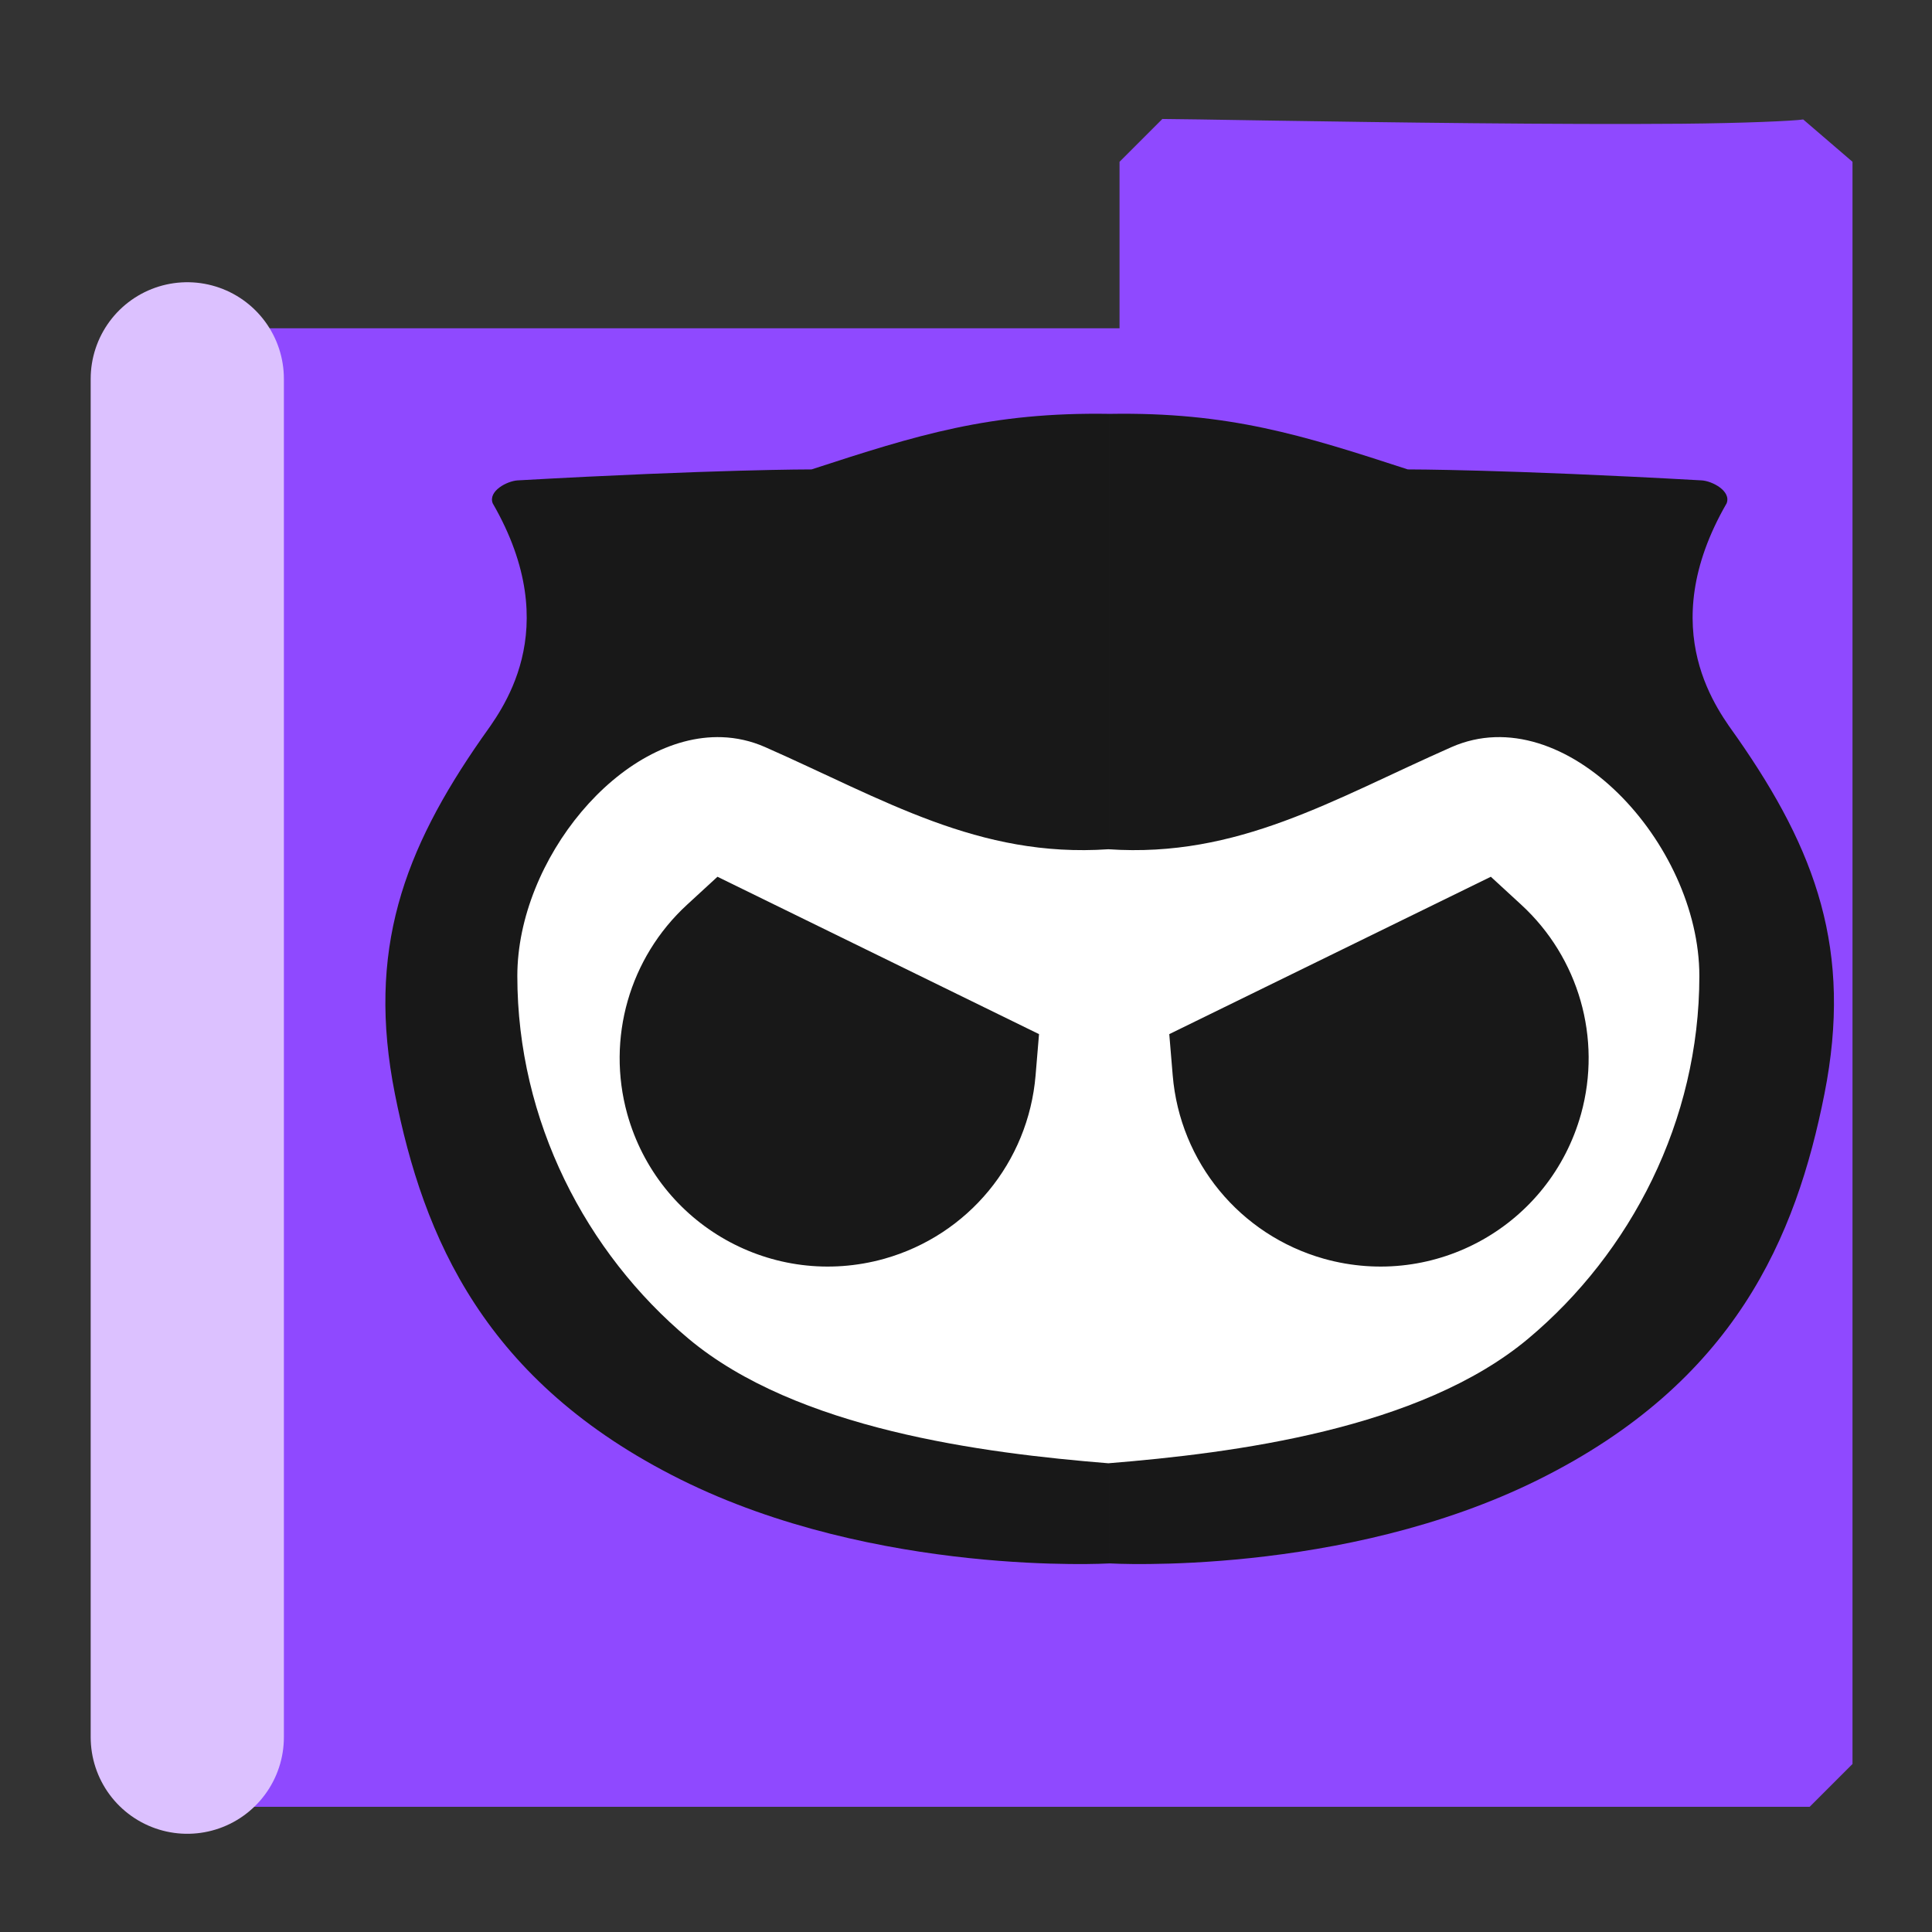 <?xml version="1.0" encoding="UTF-8" standalone="no"?>
<!-- Created with Inkscape (http://www.inkscape.org/) -->

<svg
   width="500"
   height="500"
   viewBox="0 0 500 500"
   version="1.1"
   id="svg1"
   inkscape:version="1.3.2 (091e20ef0f, 2023-11-25, custom)"
   sodipodi:docname="folder.github.svg"
   xml:space="preserve"
   xmlns:inkscape="http://www.inkscape.org/namespaces/inkscape"
   xmlns:sodipodi="http://sodipodi.sourceforge.net/DTD/sodipodi-0.dtd"
   xmlns="http://www.w3.org/2000/svg"
   xmlns:svg="http://www.w3.org/2000/svg"><rect x="0" y="0" width="500" height="500" fill="#333333" stroke="none"/><sodipodi:namedview
     id="namedview1"
     pagecolor="#505050"
     bordercolor="#eeeeee"
     borderopacity="1"
     inkscape:showpageshadow="0"
     inkscape:pageopacity="0"
     inkscape:pagecheckerboard="0"
     inkscape:deskcolor="#505050"
     inkscape:document-units="px"
     inkscape:zoom="0.96390292"
     inkscape:cx="259.88094"
     inkscape:cy="237.05707"
     inkscape:window-width="1362"
     inkscape:window-height="744"
     inkscape:window-x="0"
     inkscape:window-y="20"
     inkscape:window-maximized="1"
     inkscape:current-layer="svg1"
     showguides="true"><sodipodi:guide
       position="250.025,350.607"
       orientation="-1,0.007"
       id="guide30"
       inkscape:locked="false" /><sodipodi:guide
       position="167.607,248.267"
       orientation="0,-1"
       id="guide53"
       inkscape:locked="false" /></sodipodi:namedview><defs
     id="defs1"><inkscape:path-effect
       effect="mirror_symmetry"
       start_point="260.172,49.767"
       end_point="260.172,372.163"
       center_point="260.172,210.965"
       id="path-effect13"
       is_visible="true"
       lpeversion="1.2"
       lpesatellites=""
       mode="free"
       discard_orig_path="false"
       fuse_paths="false"
       oposite_fuse="false"
       split_items="false"
       split_open="false"
       link_styles="false" /><inkscape:path-effect
       effect="offset"
       id="path-effect11"
       is_visible="true"
       lpeversion="1.2"
       linejoin_type="miter"
       unit="px"
       offset="3.4"
       miter_limit="4"
       attempt_force_join="false"
       update_on_knot_move="true" /><inkscape:path-effect
       effect="fillet_chamfer"
       id="path-effect1"
       is_visible="true"
       lpeversion="1"
       nodesatellites_param="F,0,0,1,0,45,0,1 @ F,0,0,1,0,45,0,1 @ F,0,0,1,0,45,0,1 @ F,0,0,1,0,45,0,1 @ F,0,0,1,0,45,0,1 @ F,0,0,1,0,45,0,1 @ F,0,0,1,0,45,0,1 | F,0,0,1,0,45,0,1 @ F,0,0,1,0,45,0,1 @ F,0,0,1,0,45,0,1 @ F,0,0,1,0,45,0,1 @ F,0,0,1,0,45,0,1 @ F,0,0,1,0,45,0,1 @ F,0,0,1,0,45,0,1"
       radius="45"
       unit="px"
       method="auto"
       mode="F"
       chamfer_steps="1"
       flexible="false"
       use_knot_distance="true"
       apply_no_radius="true"
       apply_with_radius="true"
       only_selected="false"
       hide_knots="false" /><inkscape:path-effect
       effect="transform_2pts"
       start="129.771,244.311"
       end="201.299,279.317"
       id="path-effect27"
       is_visible="true"
       lpeversion="1"
       first_knot="1"
       last_knot="4"
       helper_size="3"
       stretch="1"
       offset="0"
       elastic="false"
       from_original_width="false"
       flip_vertical="false"
       flip_horizontal="false"
       lock_length="false"
       lock_angle="false" /><inkscape:path-effect
       effect="envelope"
       id="path-effect26"
       is_visible="true"
       lpeversion="1"
       yy="true"
       xx="true"
       bendpath1="M -187.502,319.081 80.033,267.911"
       bendpath2="M 389.651,217.607 V 331.486"
       bendpath3="M 87.48,331.486 H 389.651"
       bendpath4="M 87.48,217.607 V 331.486"
       bendpath1-nodetypes="cc" /><inkscape:path-effect
       effect="knot"
       id="path-effect25"
       is_visible="true"
       lpeversion="1"
       switcher_size="17.5"
       interruption_width="4.8"
       prop_to_stroke_width="true"
       add_stroke_width="inkscape_1.0_and_up"
       both="true"
       inverse_width="true"
       add_other_stroke_width="inkscape_1.0_and_up"
       crossing_points_vector="" /><inkscape:path-effect
       effect="fillet_chamfer"
       id="path-effect24"
       is_visible="true"
       lpeversion="1"
       nodesatellites_param="F,0,0,1,0,0,0,1 @ F,0,0,1,0,0,0,1 @ F,0,0,1,0,0,0,1 @ F,0,0,1,0,0,0,1 @ F,0,0,1,0,0,0,1 @ F,0,0,1,0,0,0,1 @ F,0,0,1,0,0,0,1 @ F,0,0,1,0,0,0,1 @ F,0,0,1,0,0,0,1 @ F,0,0,1,0,0,0,1 | F,0,0,1,0,0,0,1 @ F,0,0,1,0,0,0,1 @ F,0,0,1,0,0,0,1 @ F,0,0,1,0,0,0,1 @ F,0,0,1,0,0,0,1 @ F,0,0,1,0,0,0,1 @ F,0,0,1,0,0,0,1 @ F,0,0,1,0,0,0,1 @ F,0,0,1,0,0,0,1 @ F,0,0,1,0,0,0,1"
       radius="0"
       unit="px"
       method="auto"
       mode="F"
       chamfer_steps="1"
       flexible="false"
       use_knot_distance="true"
       apply_no_radius="true"
       apply_with_radius="true"
       only_selected="false"
       hide_knots="false" /><inkscape:path-effect
       effect="offset"
       id="path-effect23"
       is_visible="true"
       lpeversion="1.2"
       linejoin_type="miter"
       unit="px"
       offset="15.667"
       miter_limit="0"
       attempt_force_join="true"
       update_on_knot_move="true" /><inkscape:path-effect
       effect="mirror_symmetry"
       start_point="238.566,233.99"
       end_point="238.566,313.121"
       center_point="238.566,273.555"
       id="path-effect22"
       is_visible="true"
       lpeversion="1.2"
       lpesatellites=""
       mode="free"
       discard_orig_path="false"
       fuse_paths="false"
       oposite_fuse="false"
       split_items="false"
       split_open="false"
       link_styles="false" /><inkscape:path-effect
       effect="mirror_symmetry"
       start_point="239.78,194.223"
       end_point="239.78,353.018"
       center_point="239.78,273.621"
       id="path-effect21"
       is_visible="true"
       lpeversion="1.2"
       lpesatellites=""
       mode="free"
       discard_orig_path="false"
       fuse_paths="true"
       oposite_fuse="false"
       split_items="false"
       split_open="false"
       link_styles="false" /><inkscape:path-effect
       effect="mirror_symmetry"
       start_point="260.172,49.767"
       end_point="260.172,372.163"
       center_point="260.172,210.965"
       id="path-effect20"
       is_visible="true"
       lpeversion="1.2"
       lpesatellites=""
       mode="free"
       discard_orig_path="false"
       fuse_paths="false"
       oposite_fuse="false"
       split_items="false"
       split_open="false"
       link_styles="false" /><inkscape:path-effect
       effect="mirror_symmetry"
       start_point="240.411,120.204"
       end_point="240.411,353.1"
       center_point="240.411,236.652"
       id="path-effect19"
       is_visible="true"
       lpeversion="1.2"
       lpesatellites=""
       mode="free"
       discard_orig_path="false"
       fuse_paths="true"
       oposite_fuse="false"
       split_items="false"
       split_open="false"
       link_styles="false" /><linearGradient
       id="linearGradient1"><stop
         style="stop-color:#01ff52;stop-opacity:1;"
         offset="0"
         id="stop7" /><stop
         style="stop-color:#3effbf;stop-opacity:1;"
         offset="1"
         id="stop8" /></linearGradient><linearGradient
       id="linearGradient1-1"><stop
         style="stop-color:#01ff52;stop-opacity:1;"
         offset="0"
         id="stop1" /><stop
         style="stop-color:#3effbf;stop-opacity:1;"
         offset="1"
         id="stop2" /></linearGradient><inkscape:path-effect
       effect="tiling"
       id="path-effect10"
       is_visible="true"
       lpeversion="1"
       unit="px"
       seed="1;1"
       lpesatellites=""
       num_rows="3"
       num_cols="2"
       gapx="40"
       gapy="42"
       offset="0"
       offset_type="false"
       scale="0"
       rotate="0"
       mirrorrowsx="false"
       mirrorrowsy="false"
       mirrorcolsx="false"
       mirrorcolsy="false"
       mirrortrans="false"
       shrink_interp="false"
       split_items="false"
       link_styles="false"
       interpolate_scalex="false"
       interpolate_scaley="true"
       interpolate_rotatex="false"
       interpolate_rotatey="true"
       random_scale="false"
       random_rotate="false"
       random_gap_y="false"
       random_gap_x="false"
       transformorigin="" /><inkscape:path-effect
       effect="tiling"
       id="path-effect9"
       is_visible="true"
       lpeversion="1"
       unit="px"
       seed="1;1"
       lpesatellites=""
       num_rows="5"
       num_cols="2"
       gapx="10"
       gapy="0"
       offset="0"
       offset_type="false"
       scale="0"
       rotate="0"
       mirrorrowsx="false"
       mirrorrowsy="false"
       mirrorcolsx="false"
       mirrorcolsy="false"
       mirrortrans="false"
       shrink_interp="false"
       split_items="false"
       link_styles="false"
       interpolate_scalex="false"
       interpolate_scaley="true"
       interpolate_rotatex="false"
       interpolate_rotatey="true"
       random_scale="false"
       random_rotate="false"
       random_gap_y="false"
       random_gap_x="false"
       transformorigin="" /><inkscape:path-effect
       effect="clone_original"
       css_properties=""
       attributes="style,clip-path,mask"
       linkeditem="#rect1"
       is_visible="true"
       method="d"
       allow_transforms="true"
       id="path-effect8"
       lpeversion="1" /><inkscape:path-effect
       effect="vonkoch"
       id="path-effect7"
       is_visible="true"
       lpeversion="1"
       ref_path="M 131.568,151.82 330.694,65.1"
       generator="M 38.326,161.775 106.84,349.163 m 191.318,-14.664 96.579,-144.563"
       similar_only="false"
       nbgenerations="4"
       drawall="true"
       maxComplexity="983"
       generator-nodetypes="cccc"
       ref_path-nodetypes="cc" /><inkscape:path-effect
       effect="clone_original"
       css_properties=""
       attributes="style,clip-path,mask"
       linkeditem="#rect1"
       is_visible="true"
       method="d"
       allow_transforms="true"
       id="path-effect6"
       lpeversion="1" /><inkscape:path-effect
       effect="offset"
       id="path-effect5"
       is_visible="true"
       lpeversion="1.2"
       linejoin_type="miter"
       unit="mm"
       offset="0"
       miter_limit="4"
       attempt_force_join="false"
       update_on_knot_move="true" /><inkscape:path-effect
       effect="rough_hatches"
       id="path-effect4"
       is_visible="true"
       lpeversion="1.2"
       direction="263.153,146.82 , 65.792,0"
       dist_rdm="75;1"
       growth="0"
       do_bend="true"
       bender="263.153,151.82 , 5,0"
       bottom_edge_variation="7.623;1"
       top_edge_variation="7.623;1"
       bottom_tgt_variation="0;1"
       top_tgt_variation="0;1"
       scale_bf="1"
       scale_bb="1"
       scale_tf="1"
       scale_tb="1"
       top_smth_variation="0;1"
       bottom_smth_variation="0;1"
       fat_output="true"
       stroke_width_top="1"
       stroke_width_bottom="1"
       front_thickness="1"
       back_thickness="0.25" /><inkscape:path-effect
       effect="clone_original"
       css_properties=""
       attributes="style,clip-path,mask"
       linkeditem="#rect1"
       is_visible="true"
       method="d"
       allow_transforms="true"
       id="path-effect3"
       lpeversion="1" /><inkscape:path-effect
       effect="clone_original"
       css_properties=""
       attributes="style,clip-path,mask"
       linkeditem="#rect1"
       is_visible="true"
       method="d"
       allow_transforms="true"
       id="path-effect2"
       lpeversion="1" /><linearGradient
       id="swatch61"
       inkscape:swatch="solid"><stop
         style="stop-color:#5090d0;stop-opacity:1;"
         offset="0"
         id="stop61" /></linearGradient><linearGradient
       id="swatch30"
       inkscape:swatch="solid"><stop
         style="stop-color:#f9f9f9;stop-opacity:1;"
         offset="0"
         id="stop30" /></linearGradient><inkscape:perspective
       sodipodi:type="inkscape:persp3d"
       inkscape:vp_x="44.06818 : 315.96746 : 1"
       inkscape:vp_y="0 : 1000 : 0"
       inkscape:vp_z="480.74134 : 298.68846 : 1"
       inkscape:persp3d-origin="250 : 166.66667 : 1"
       id="perspective17" /><inkscape:perspective
       sodipodi:type="inkscape:persp3d"
       inkscape:vp_x="44.06818 : 315.96746 : 1"
       inkscape:vp_y="0 : 1000 : 0"
       inkscape:vp_z="480.74134 : 298.68846 : 1"
       inkscape:persp3d-origin="250 : 166.66667 : 1"
       id="perspective17-3" /><inkscape:perspective
       sodipodi:type="inkscape:persp3d"
       inkscape:vp_x="44.06818 : 315.96746 : 1"
       inkscape:vp_y="0 : 1000 : 0"
       inkscape:vp_z="480.74134 : 298.68846 : 1"
       inkscape:persp3d-origin="250 : 166.66667 : 1"
       id="perspective17-2" /><inkscape:perspective
       sodipodi:type="inkscape:persp3d"
       inkscape:vp_x="44.06818 : 315.96746 : 1"
       inkscape:vp_y="0 : 1000 : 0"
       inkscape:vp_z="480.74134 : 298.68846 : 1"
       inkscape:persp3d-origin="250 : 166.66667 : 1"
       id="perspective17-29" /><inkscape:perspective
       sodipodi:type="inkscape:persp3d"
       inkscape:vp_x="44.06818 : 315.96746 : 1"
       inkscape:vp_y="0 : 1000 : 0"
       inkscape:vp_z="480.74134 : 298.68846 : 1"
       inkscape:persp3d-origin="250 : 166.66667 : 1"
       id="perspective17-0" /><inkscape:perspective
       sodipodi:type="inkscape:persp3d"
       inkscape:vp_x="44.06818 : 315.96746 : 1"
       inkscape:vp_y="0 : 1000 : 0"
       inkscape:vp_z="480.74134 : 298.68846 : 1"
       inkscape:persp3d-origin="250 : 166.66667 : 1"
       id="perspective17-2-6" /><inkscape:perspective
       sodipodi:type="inkscape:persp3d"
       inkscape:vp_x="44.06818 : 315.96746 : 1"
       inkscape:vp_y="0 : 1000 : 0"
       inkscape:vp_z="480.74134 : 298.68846 : 1"
       inkscape:persp3d-origin="250 : 166.66667 : 1"
       id="perspective17-02" /><inkscape:perspective
       sodipodi:type="inkscape:persp3d"
       inkscape:vp_x="44.06818 : 315.96746 : 1"
       inkscape:vp_y="0 : 1000 : 0"
       inkscape:vp_z="480.74134 : 298.68846 : 1"
       inkscape:persp3d-origin="250 : 166.66667 : 1"
       id="perspective17-30" /><inkscape:perspective
       sodipodi:type="inkscape:persp3d"
       inkscape:vp_x="44.06818 : 315.96746 : 1"
       inkscape:vp_y="0 : 1000 : 0"
       inkscape:vp_z="480.74134 : 298.68846 : 1"
       inkscape:persp3d-origin="250 : 166.66667 : 1"
       id="perspective17-5" /><inkscape:perspective
       sodipodi:type="inkscape:persp3d"
       inkscape:vp_x="44.06818 : 315.96746 : 1"
       inkscape:vp_y="0 : 1000 : 0"
       inkscape:vp_z="480.74134 : 298.68846 : 1"
       inkscape:persp3d-origin="250 : 166.66667 : 1"
       id="perspective17-2-7" /></defs><g
     inkscape:label="Layer 1"
     id="layer1"
     transform="translate(4.49,-0.55)"><path
       id="path2"
       style="color:#000000;fill:#8f49ff;stroke-linejoin:bevel;stroke-miterlimit:10;-inkscape-stroke:none"
       d="M 296.329 31.341 L 285.247 42.423 L 285.247 85.513 L 40.126 85.513 L 29.043 96.595 L 29.043 457.069 L 40.126 468.15 L 463.856 468.15 L 474.936 457.069 L 474.936 42.423 L 462.18 31.468 C 459.679 31.85 446.606 32.436 430.858 32.571 C 415.11 32.707 395.684 32.617 376.555 32.435 C 338.297 32.071 302.155 31.341 296.329 31.341 z " /><path
       style="fill:none;stroke:#dcc1ff;stroke-width:50;stroke-linecap:round;stroke-linejoin:bevel;stroke-opacity:1;paint-order:markers fill stroke"
       d="M 43.979,450.132 V 98.591"
       id="path1" /></g><g
     id="rect19"
     transform="matrix(0.902,0,0,0.902,70.655,25.462)"><path
       id="path11"
       style="color:#000000;display:none;fill:#181818;stroke:#ffffff;stroke-width:21.813;stroke-linecap:round;stroke-miterlimit:10;stroke-dasharray:none;stroke-opacity:1"
       d="M 59.981,183.596 C 37.478,215.867 26.831,244.572 34.995,285.762 c 8.164,41.191 25.668,82.644 81.966,110.675 56.298,28.031 123.211,24.109 123.211,24.109 V 90.568 c -34.263,-0.562 -55.272,6.066 -85.579,15.946 0,0 -36.071,-16.626 -100.891,-25.806 0.256,55.155 11.428,95.503 6.278,102.888 z m 360.383,0 c 22.503,32.271 33.15,60.976 24.986,102.167 -8.164,41.191 -25.668,82.644 -81.966,110.675 C 307.085,424.468 240.172,420.546 240.172,420.546 V 90.568 c 34.263,-0.562 55.272,6.066 85.579,15.946 0,0 36.071,-16.626 100.891,-25.806 -0.256,55.155 -11.428,95.503 -6.278,102.888 z"
       sodipodi:nodetypes="szzccccs" /><path
       id="path19"
       style="color:#000000;fill:#181818;fill-opacity:1;stroke:none;stroke-width:15.605;stroke-linecap:round;stroke-miterlimit:10;stroke-dasharray:none;stroke-opacity:1"
       d="M 78.612,205.198 C 55.938,237.714 45.211,266.637 53.437,308.141 c 8.226,41.503 25.863,83.272 82.589,111.515 56.726,28.244 124.147,24.292 124.147,24.292 V 111.464 c -34.523,-0.566 -55.691,6.112 -86.229,16.067 0,0 -27.935,-0.032 -85.004,3.173 -2.995,0.168 -8.597,3.053 -7.21,6.638 21.347,36.963 2.072,60.416 -3.116,67.856 z m 363.12,0 c 22.674,32.516 33.402,61.439 25.175,102.943 -8.226,41.503 -25.863,83.272 -82.589,111.515 -56.726,28.244 -124.147,24.292 -124.147,24.292 V 111.464 c 34.523,-0.566 55.691,6.112 86.229,16.067 0,0 27.935,-0.032 85.004,3.173 2.995,0.168 8.597,3.053 7.21,6.638 -21.347,36.963 -2.072,60.416 3.116,67.856 z"
       sodipodi:nodetypes="szzcccscs"
       inkscape:path-effect="#path-effect20"
       inkscape:original-d="M 78.612311,205.19833 C 55.938375,237.7141 45.21051,266.63742 53.436838,308.14085 c 8.226328,41.50343 25.863304,83.2717 82.588842,111.51539 56.72554,28.2437 124.14659,24.29229 124.14659,24.29229 V 111.46421 c -34.52329,-0.56633 -55.6915,6.1123 -86.22908,16.06714 0,0 -27.93487,-0.0319 -85.004475,3.17334 -2.99471,0.16819 -8.596891,3.05269 -7.210291,6.63753 21.347046,36.96291 2.072356,60.41554 -3.116113,67.85611 z"
       transform="matrix(0.992,0,0,0.992,-18.039,-20.056)" /><path
       id="rect20"
       style="opacity:1;fill:#ffffff;stroke-width:26.47;stroke-linecap:round;stroke-miterlimit:10;stroke-dasharray:none"
       d="m 128.004,182.967 c -29.377,-1.02 -59.164,35.478 -59.164,69.07 0,41.928 19.857,80.062 49.492,104.887 31.347,26.259 85.186,33.11 121.447,36.049 36.261,-2.939 90.103,-9.79 121.449,-36.049 29.635,-24.825 49.492,-62.959 49.492,-104.887 0,-38.391 -38.907,-80.578 -71.643,-66.219 -34.403,15.177 -61.727,32.112 -99.299,29.564 -37.572,2.548 -64.896,-14.387 -99.299,-29.564 -4.092,-1.795 -8.28,-2.706 -12.477,-2.852 z"
       inkscape:path-effect="#path-effect21"
       inkscape:original-d="m 140.4806,185.81822 c -32.73572,-14.35957 -71.641168,27.82842 -71.641168,66.21923 0,41.92826 19.857208,80.06062 49.491948,104.88545 36.35367,30.45324 102.96129,34.80348 137.31522,37.22141 l -15.86691,-178.7613 c -37.57162,2.54761 -64.89611,-14.38749 -99.29909,-29.56479 z"
       sodipodi:nodetypes="ssaccs"
       transform="matrix(0.992,0,0,0.992,1.81,1.779)" /><path
       id="path21"
       style="opacity:1;fill:#181818;fill-opacity:1;stroke:none;stroke-width:26.47;stroke-linecap:round;stroke-miterlimit:10;stroke-dasharray:none;stroke-opacity:1"
       d="m 126.725,223.336 -8.801,8.094 c -16.664,15.329 -23.338,38.652 -17.303,60.477 l 0.006,0.021 0.006,0.019 c 8.982,32.175 42.151,50.867 74.326,41.883 l 0.021,-0.006 0.023,-0.006 c 24.268,-6.847 41.64,-27.922 43.734,-53.049 l 0.994,-11.916 z m 223.682,0 8.801,8.094 c 16.664,15.329 23.338,38.652 17.303,60.477 l -0.006,0.021 -0.006,0.019 c -8.982,32.175 -42.151,50.867 -74.326,41.883 l -0.021,-0.006 -0.023,-0.006 c -24.268,-6.847 -41.64,-27.922 -43.734,-53.049 l -0.994,-11.916 z"
       inkscape:path-effect="#path-effect27;#path-effect23;#path-effect22"
       inkscape:original-d="m 126.13744,236.5702 c -14.00238,7.13806 -22.83274,21.51173 -22.87108,37.22851 -4.7e-4,23.14222 18.76011,41.90281 41.90233,41.90235 17.47576,-0.0478 33.08667,-10.93672 39.16797,-27.32032 z"
       sodipodi:nodetypes="ccccc"
       transform="matrix(0.992,0,0,0.992,1.81,1.779)" /></g></svg>
